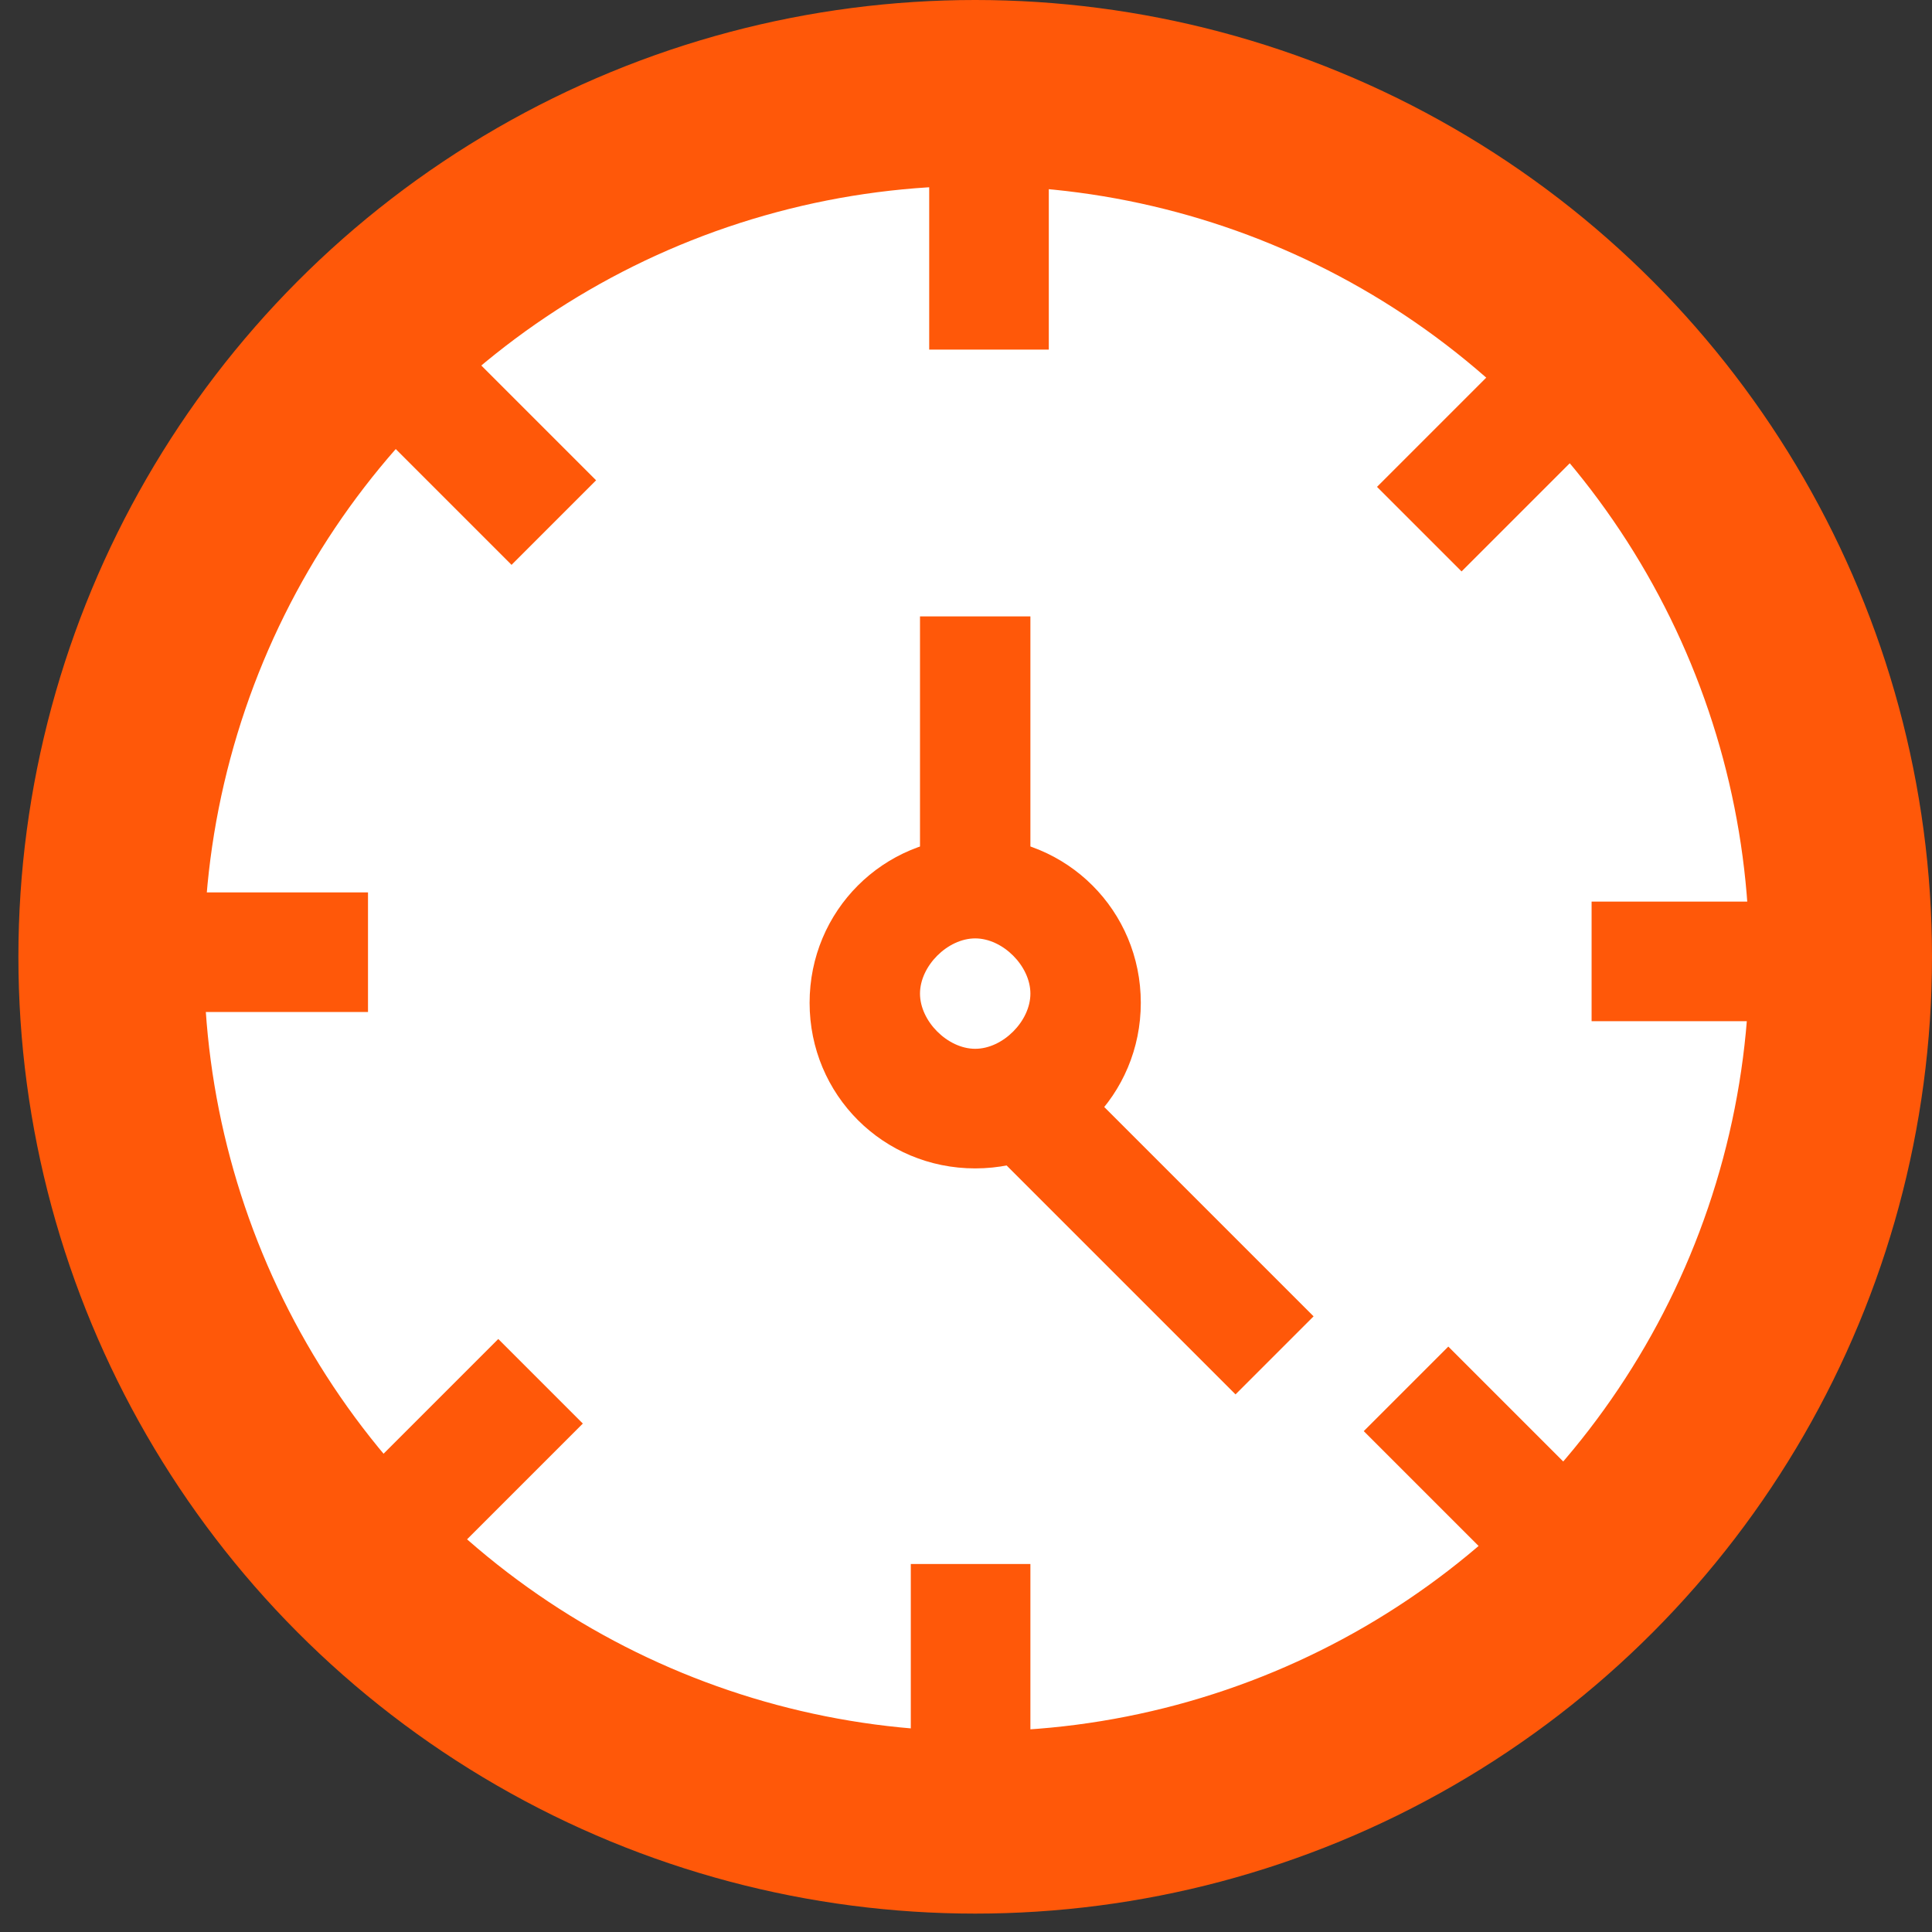 <?xml version="1.0" encoding="utf-8"?>
<!-- Generator: Adobe Illustrator 26.0.2, SVG Export Plug-In . SVG Version: 6.00 Build 0)  -->
<svg version="1.1" xmlns="http://www.w3.org/2000/svg" xmlns:xlink="http://www.w3.org/1999/xlink" x="0px" y="0px"
	 viewBox="0 0 21 21" style="enable-background:new 0 0 21 21;" xml:space="preserve">
<rect x="0" y="0" width="21" height="21" fill="#333333" stroke="none"/>
<style type="text/css">
	.st0{display:none;}
	.st1{display:inline;}
	.st2{fill:#2A2968;}
	.st3{fill:#FFDC55;}
	.st4{fill:#FF5809;}
	.st5{fill:#FFFFFF;}
</style>
<g id="圖層_1" class="st0">
	<g id="vjsjCl.tif" transform="translate(367.764 204.548)" class="st1">
		<g id="Group_393" transform="translate(-367.764 -204.548)">
			<path id="Path_624" class="st2" d="M0,9.6c0.1-0.4,0.1-0.8,0.2-1.2c0.6-3.5,3-6.3,6.3-7.6c4.1-1.7,8.9-0.5,11.7,3
				c1.4,1.6,2.2,3.6,2.4,5.7c0.2,1.7-0.1,3.5-0.9,5.1c0,0,0,0.1,0,0.1c0.5,0.4,0.8,0.8,1,1.4c0.8,1.8,0,3.9-1.8,4.7
				c-0.3,0.1-0.6,0.2-0.9,0.3c0,0-0.1,0-0.1,0H17c-0.3-0.1-0.6-0.1-0.9-0.3c-0.6-0.2-1.1-0.6-1.5-1.1c-0.1,0-0.1,0-0.2,0.1
				c-2.2,1-4.7,1.2-7,0.5c-3.8-1-6.6-4.1-7.3-8C0.1,11.8,0.1,11.4,0,11L0,9.6z M15.2,14.7c0.6-0.4,1.3-0.7,2-0.8
				c0.1,0,0.2-0.1,0.3-0.2c0.7-1.5,0.9-3.2,0.6-4.8c-0.8-4.3-5-7.1-9.3-6.3c0,0-0.1,0-0.1,0c-4.3,0.9-7,5.1-6.1,9.4
				c0.2,1,0.6,1.9,1.1,2.7c2.2,3.3,6.4,4.5,10,2.8c0.1,0,0.2-0.2,0.2-0.3c0-0.3,0.1-0.6,0.2-0.9c0.1-0.4,0.3-0.7,0.6-1.1
				c-0.1-0.1-0.2-0.2-0.4-0.3c-0.2-0.1-0.2-0.4-0.1-0.6c0,0,0,0,0,0c0.2-0.2,0.4-0.1,0.6,0c0,0,0,0,0,0
				C14.9,14.4,15.1,14.5,15.2,14.7L15.2,14.7z M19,14.2c1.9-4.1,0.6-9-3.1-11.6C11.8-0.3,6.2,0.4,3,4.2c-3.1,3.7-3,9.1,0.3,12.6
				c2.8,3,7.1,3.8,10.8,2.1L14,18.3c-4,1.8-8.8,0.4-11.1-3.4C0.8,11.4,1.3,7.1,4.1,4.2c2.8-2.9,7.2-3.4,10.6-1.4
				c1.6,0.9,2.9,2.4,3.6,4.2c0.9,2.2,0.9,4.8-0.1,7L19,14.2z M14.7,17.5c0,1.5,1.2,2.8,2.8,2.8c1.5,0,2.8-1.3,2.8-2.8c0,0,0,0,0,0
				c0-1.5-1.2-2.7-2.8-2.8C15.9,14.7,14.7,15.9,14.7,17.5C14.7,17.4,14.7,17.4,14.7,17.5L14.7,17.5z"/>
			<path id="Path_625" class="st3" d="M14.7,17.5c0-1.5,1.2-2.8,2.8-2.8c0,0,0,0,0,0c1.5,0,2.7,1.2,2.8,2.8c0,1.5-1.2,2.8-2.8,2.8
				c0,0,0,0,0,0C15.9,20.2,14.7,19,14.7,17.5z M17.8,17.1v-0.4c0-0.1,0-0.2,0-0.3c0-0.3-0.2-0.5-0.4-0.5S17,16,17,16.3
				c0,0.2,0,0.5,0,0.7c-0.2,0-0.5,0-0.7,0c-0.3,0-0.5,0.1-0.5,0.4s0.2,0.4,0.5,0.4c0.2,0,0.4,0,0.7,0c0,0.3,0,0.5,0,0.7
				c0,0.3,0.2,0.5,0.4,0.5s0.4-0.2,0.4-0.5c0-0.2,0-0.5,0-0.7h0.5c0.5,0,0.7-0.1,0.7-0.4s-0.2-0.4-0.7-0.4L17.8,17.1z"/>
			<path id="Path_626" class="st2" d="M10.7,8.1c0,0.1,0,0.3,0,0.4c-0.1,0.4,0.1,0.7,0.4,0.9c0.4,0.3,0.5,0.8,0.4,1.2
				c-0.1,0.1,0,0.3,0.1,0.3c0.7,0.7,1.4,1.4,2.1,2.1c0.1,0.1,0.2,0.2,0.2,0.4c0,0.1-0.1,0.3-0.2,0.3c-0.1,0-0.3,0-0.4,0
				c-0.1,0-0.2-0.1-0.3-0.2c-0.7-0.7-1.4-1.4-2-2c-0.1-0.1-0.2-0.1-0.3-0.1c-0.6,0.2-1.2-0.1-1.4-0.7c-0.2-0.6,0-1.2,0.5-1.5
				c0.1,0,0.2-0.2,0.2-0.3c0-0.6,0-1.2,0-1.8c0-0.3,0.1-0.5,0.4-0.5s0.4,0.2,0.4,0.5S10.7,7.8,10.7,8.1z M10.7,10.3
				c0-0.2-0.2-0.4-0.4-0.4c-0.2,0-0.4,0.2-0.4,0.4c0,0.2,0.2,0.4,0.4,0.4c0,0,0,0,0,0C10.5,10.7,10.7,10.5,10.7,10.3L10.7,10.3z"/>
			<path id="Path_627" class="st2" d="M10.7,4c0,0.1,0,0.3,0,0.4c0,0.2-0.2,0.4-0.4,0.4c0,0,0,0,0,0c-0.2,0-0.4-0.2-0.4-0.4
				c0-0.3,0-0.5,0-0.8c0-0.2,0.2-0.4,0.4-0.4c0,0,0,0,0,0c0.2,0,0.4,0.2,0.4,0.4C10.7,3.7,10.7,3.9,10.7,4z"/>
			<path id="Path_628" class="st2" d="M4,10.7c-0.1,0-0.3,0-0.4,0c-0.2,0-0.4-0.2-0.4-0.4c0,0,0,0,0,0c0-0.2,0.2-0.4,0.4-0.4
				c0,0,0,0,0,0c0.3,0,0.5,0,0.8,0c0.2,0,0.4,0.2,0.4,0.4c0,0,0,0,0,0c0,0.2-0.2,0.4-0.4,0.4C4.2,10.7,4.1,10.7,4,10.7z"/>
			<path id="Path_629" class="st2" d="M16.6,10.7c-0.1,0-0.3,0-0.4,0c-0.2,0-0.4-0.2-0.4-0.4c0,0,0,0,0,0c0-0.2,0.2-0.4,0.4-0.4
				c0.3,0,0.5,0,0.8,0c0.2,0,0.4,0.2,0.4,0.4c0,0.2-0.2,0.4-0.4,0.4C16.9,10.7,16.8,10.7,16.6,10.7z"/>
			<path id="Path_630" class="st2" d="M10.7,16.7c0,0.1,0,0.3,0,0.4c0,0.2-0.2,0.4-0.4,0.4c-0.2,0-0.4-0.2-0.4-0.4
				c0-0.3,0-0.6,0-0.8c0-0.2,0.2-0.4,0.4-0.4c0.2,0,0.4,0.2,0.4,0.4c0,0,0,0,0,0.1C10.7,16.4,10.7,16.5,10.7,16.7L10.7,16.7z"/>
			<path id="Path_631" class="st2" d="M6.2,6.5c-0.3,0-1.1-0.7-1-1c0-0.1,0.1-0.3,0.2-0.3c0.1-0.1,0.3,0,0.4,0
				C6,5.4,6.2,5.7,6.4,5.9c0.1,0.1,0.1,0.3,0,0.4C6.4,6.4,6.2,6.5,6.2,6.5z"/>
			<path id="Path_632" class="st2" d="M6.5,14.4c0,0.3-0.7,1.1-1,1c-0.1,0-0.3-0.1-0.3-0.2c0-0.1,0-0.3,0-0.4
				c0.2-0.2,0.4-0.4,0.6-0.6c0.1-0.1,0.3-0.1,0.4,0C6.4,14.2,6.5,14.4,6.5,14.4z"/>
			<path id="Path_633" class="st2" d="M14.5,6.5c-0.3,0-0.6-0.3-0.4-0.6c0.2-0.3,0.4-0.5,0.7-0.7c0.1-0.1,0.4-0.1,0.5,0.1
				c0.1,0.1,0.2,0.3,0.1,0.4c-0.2,0.3-0.5,0.5-0.7,0.7C14.7,6.5,14.6,6.5,14.5,6.5z"/>
			<path id="Path_634" class="st2" d="M17.8,17h0.5c0.5,0,0.7,0.1,0.7,0.4s-0.2,0.4-0.7,0.4h-0.5c0,0.2,0,0.5,0,0.7
				c0,0.3-0.2,0.5-0.4,0.5S17,18.8,17,18.6c0-0.2,0-0.5,0-0.7c-0.2,0-0.5,0-0.7,0c-0.3,0-0.5-0.1-0.5-0.4s0.2-0.4,0.5-0.4
				c0.2,0,0.4,0,0.7,0c0-0.3,0-0.5,0-0.7c0-0.3,0.2-0.4,0.4-0.5s0.4,0.2,0.4,0.5c0,0.1,0,0.2,0,0.3L17.8,17z"/>
		</g>
	</g>
</g>
<g id="圖層_2">
	<g>
		<circle class="st4" cx="10.6" cy="10.4" r="10.4"/>
		<ellipse transform="matrix(0.707 -0.707 0.707 0.707 -4.231 10.56)" class="st5" cx="10.6" cy="10.4" rx="8.4" ry="8.4"/>
		<g>
			<rect x="10" y="6.7" class="st4" width="1.2" height="2.7"/>
		</g>
		<g>
			<rect x="11.8" y="11.3" transform="matrix(0.707 -0.707 0.707 0.707 -5.73 12.682)" class="st4" width="1.2" height="4"/>
		</g>
		<g>
			<path class="st4" d="M10.6,12.7c-1,0-1.8-0.8-1.8-1.8c0-1,0.8-1.8,1.8-1.8c1,0,1.8,0.8,1.8,1.8C12.4,11.9,11.6,12.7,10.6,12.7z
				 M10.6,10.2c-0.3,0-0.6,0.3-0.6,0.6c0,0.3,0.3,0.6,0.6,0.6c0.3,0,0.6-0.3,0.6-0.6C11.2,10.5,10.9,10.2,10.6,10.2z"/>
		</g>
		<g>
			<g>
				<rect x="10.1" y="1.7" class="st4" width="1.3" height="2.1"/>
			</g>
			<g>
				<rect x="4.6" y="3.9" transform="matrix(0.707 -0.707 0.707 0.707 -1.934 5.15)" class="st4" width="1.3" height="2.1"/>
			</g>
			<g>
				<rect x="1.9" y="9.7" class="st4" width="2.1" height="1.3"/>
			</g>
			<g>
				
					<rect x="4.1" y="15.1" transform="matrix(0.707 -0.707 0.707 0.707 -9.643 8.262)" class="st4" width="2.1" height="1.3"/>
			</g>
			<g>
				<rect x="9.9" y="17" class="st4" width="1.3" height="2.1"/>
			</g>
			<g>
				<rect x="15.4" y="14.8" transform="matrix(0.707 -0.707 0.707 0.707 -6.528 15.98)" class="st4" width="1.3" height="2.1"/>
			</g>
			<g>
				<rect x="17.3" y="9.8" class="st4" width="2.1" height="1.3"/>
			</g>
			<g>
				
					<rect x="15.1" y="4.4" transform="matrix(0.707 -0.707 0.707 0.707 1.181 12.857)" class="st4" width="2.1" height="1.3"/>
			</g>
		</g>
	</g>
</g>
</svg>
